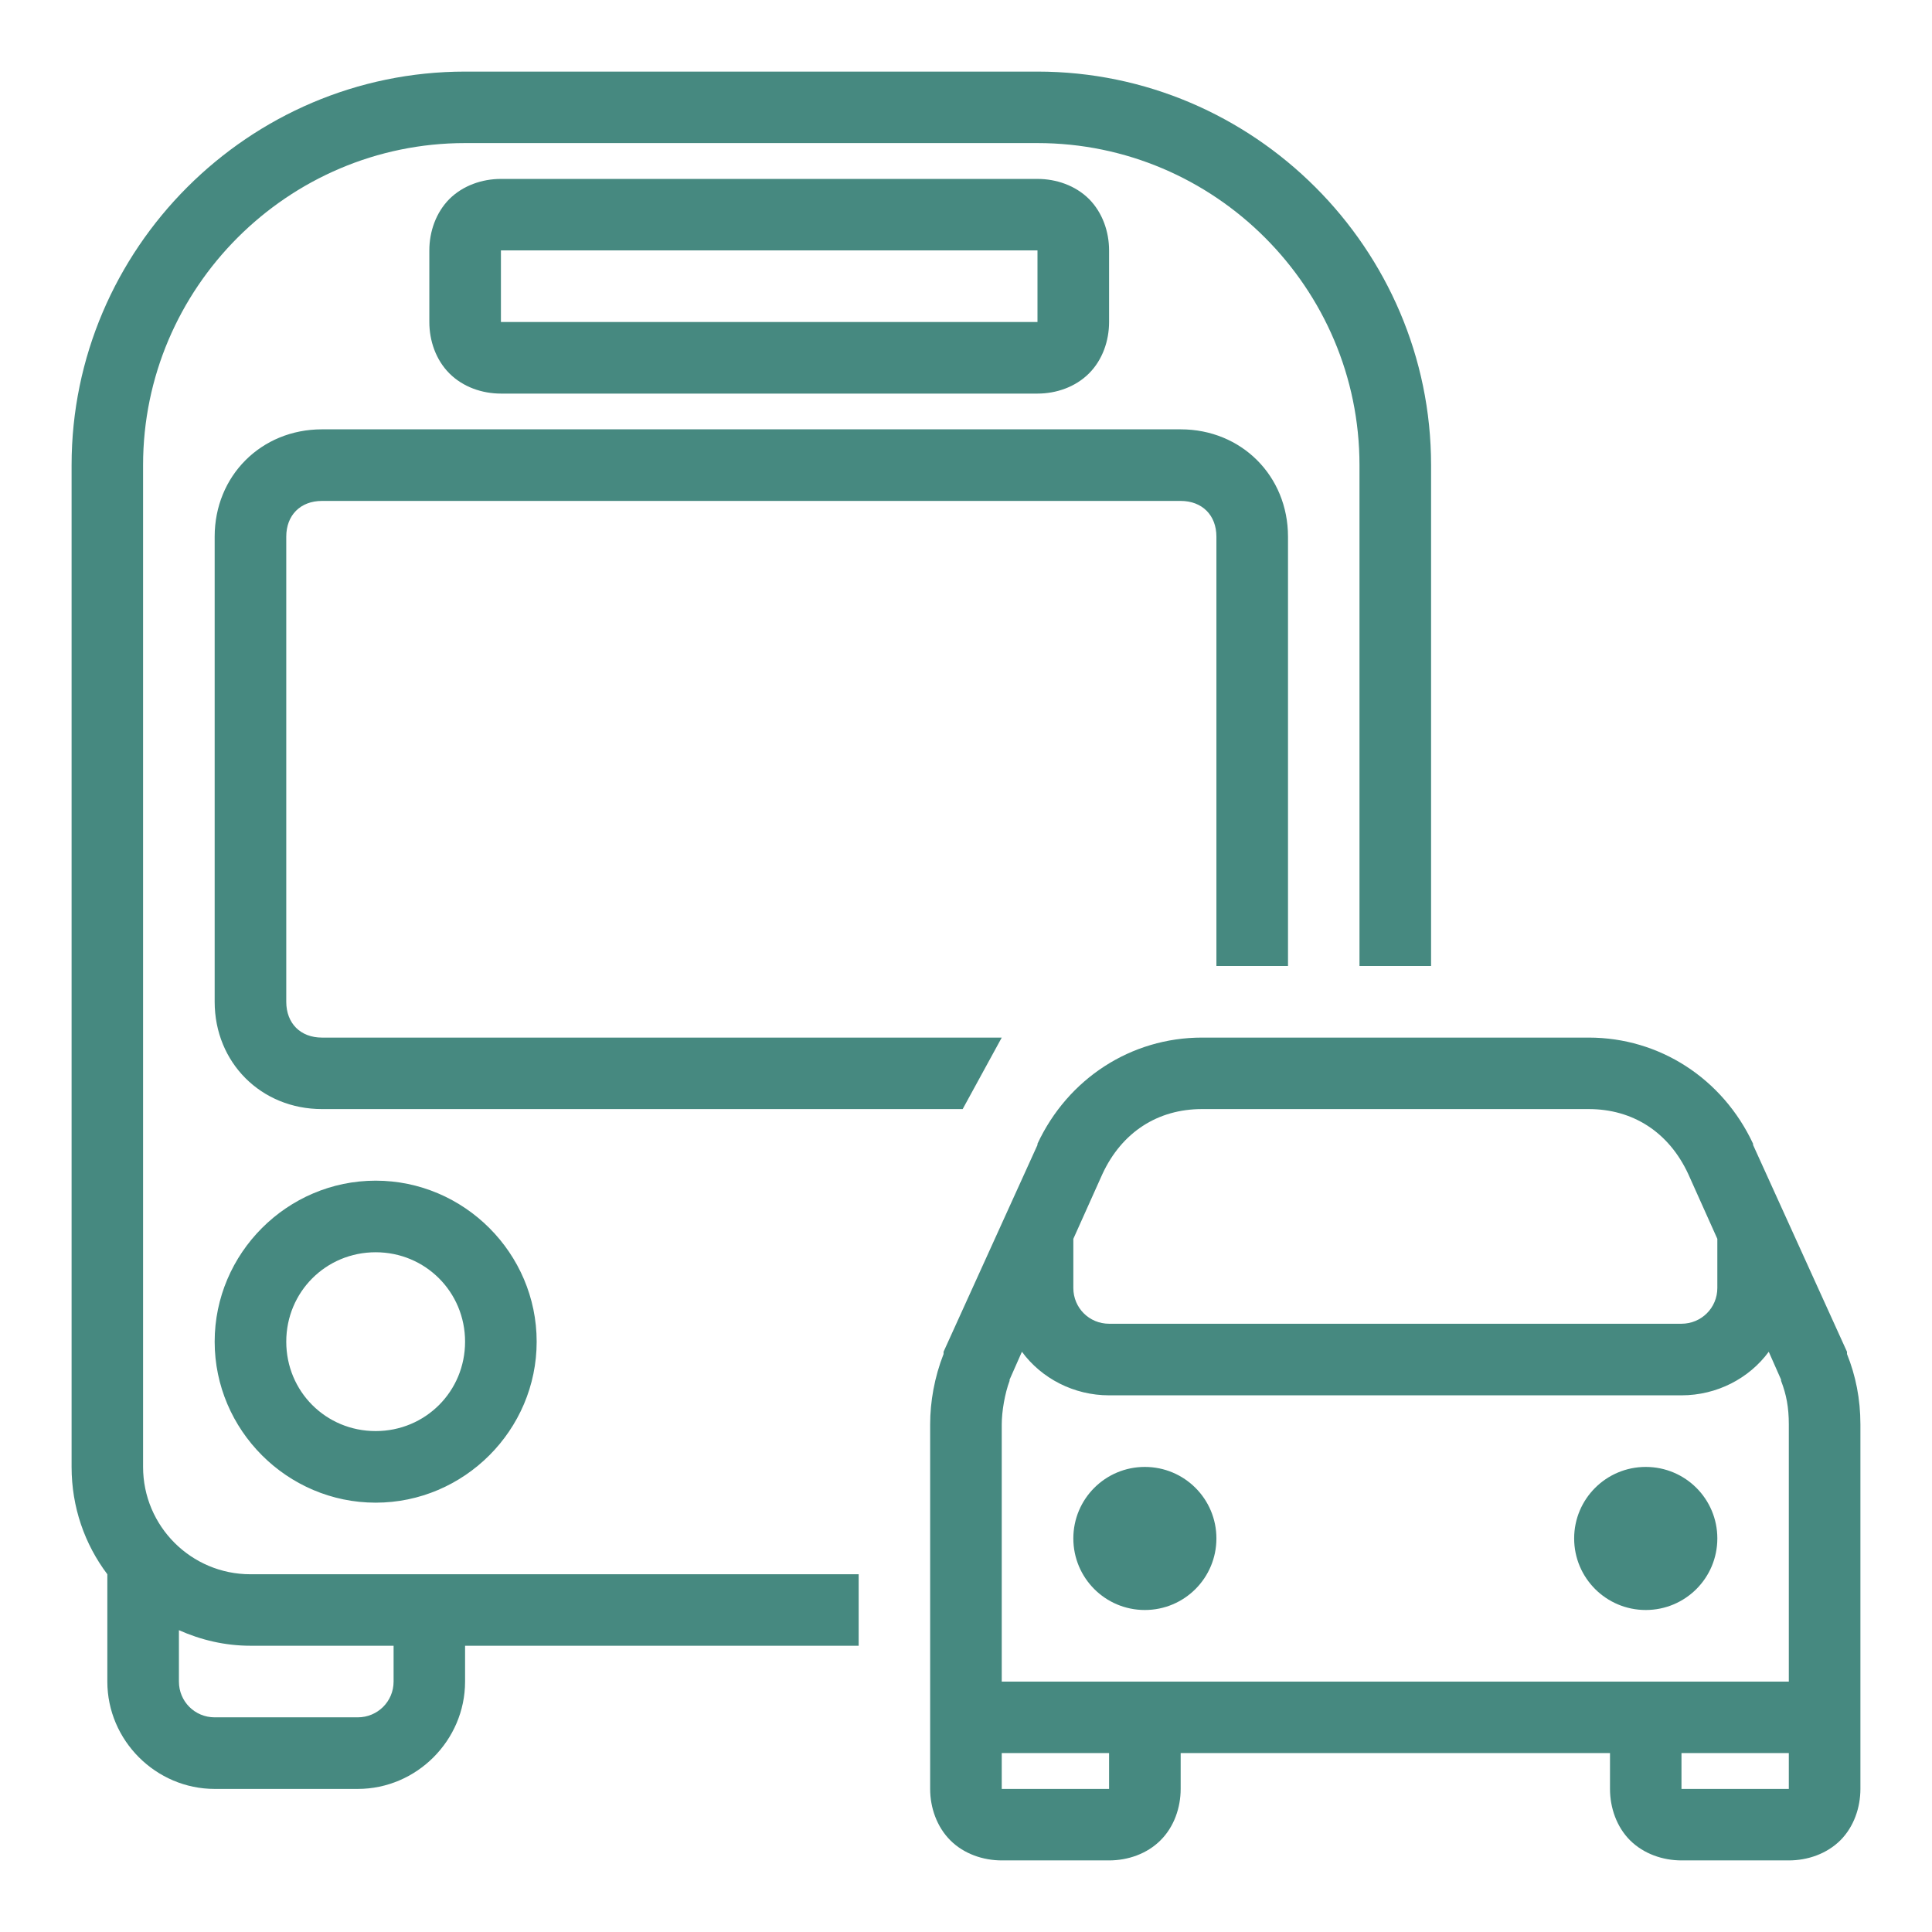 <svg width="18" height="18" viewBox="0 0 18 18" fill="none" xmlns="http://www.w3.org/2000/svg">
<path d="M4.333 0.667C2.318 0.667 0.667 2.318 0.667 4.333V13.667C0.667 14.042 0.789 14.387 1 14.667V15.667C1 16.215 1.452 16.667 2 16.667H3.333C3.881 16.667 4.333 16.215 4.333 15.667V15.333H8V14.667H2.333C1.781 14.667 1.333 14.219 1.333 13.667V4.333C1.333 2.682 2.682 1.333 4.333 1.333H9.666C11.318 1.333 12.666 2.682 12.666 4.333V9H13.333V4.333C13.333 2.318 11.682 0.667 9.666 0.667H4.333ZM4.667 1.667C4.492 1.667 4.314 1.728 4.187 1.854C4.061 1.981 4 2.159 4 2.333V3C4 3.175 4.061 3.353 4.187 3.479C4.314 3.606 4.492 3.667 4.667 3.667H9.666C9.841 3.667 10.019 3.606 10.146 3.479C10.272 3.353 10.333 3.175 10.333 3V2.333C10.333 2.159 10.272 1.981 10.146 1.854C10.019 1.728 9.841 1.667 9.666 1.667H4.667ZM4.667 2.333H9.666V3H4.667V2.333ZM3 4C2.433 4 2 4.434 2 5V9.333C2 9.9 2.433 10.333 3 10.333H8.969L9.333 9.667H3C2.799 9.667 2.667 9.534 2.667 9.333V5C2.667 4.8 2.799 4.667 3 4.667H11C11.2 4.667 11.333 4.8 11.333 5V9H12V5C12 4.434 11.566 4 11 4H3ZM11.198 9.667C10.539 9.667 9.95 10.048 9.666 10.656V10.667L8.791 12.594V12.615C8.706 12.831 8.666 13.06 8.666 13.271V16.667C8.666 16.841 8.728 17.02 8.854 17.146C8.98 17.272 9.159 17.333 9.333 17.333H10.333C10.508 17.333 10.686 17.272 10.812 17.146C10.939 17.02 11 16.841 11 16.667V16.333H15V16.667C15 16.841 15.061 17.02 15.187 17.146C15.314 17.272 15.492 17.333 15.666 17.333H16.666C16.841 17.333 17.019 17.272 17.146 17.146C17.272 17.02 17.333 16.841 17.333 16.667V13.271C17.333 13.034 17.289 12.816 17.208 12.615V12.594L16.333 10.667V10.656C16.049 10.048 15.461 9.667 14.802 9.667H11.198ZM11.198 10.333H14.802C15.211 10.333 15.547 10.546 15.729 10.938L16 11.542V12C16 12.185 15.851 12.333 15.666 12.333H10.333C10.148 12.333 10 12.185 10 12V11.542L10.271 10.938C10.453 10.546 10.789 10.333 11.198 10.333ZM3.5 11C2.676 11 2 11.676 2 12.5C2 13.324 2.676 14 3.5 14C4.324 14 5 13.324 5 12.5C5 11.676 4.324 11 3.5 11ZM3.5 11.667C3.963 11.667 4.333 12.037 4.333 12.5C4.333 12.964 3.963 13.333 3.5 13.333C3.036 13.333 2.667 12.964 2.667 12.5C2.667 12.037 3.036 11.667 3.5 11.667ZM9.521 12.594C9.703 12.842 10.004 13 10.333 13H15.666C15.996 13 16.297 12.842 16.479 12.594L16.594 12.854C16.595 12.857 16.592 12.862 16.594 12.865C16.643 12.992 16.666 13.112 16.666 13.271V15.667H9.333V13.271C9.333 13.151 9.362 12.981 9.406 12.865C9.407 12.862 9.405 12.857 9.406 12.854L9.521 12.594ZM10.666 13.667C10.298 13.667 10 13.965 10 14.333C10 14.702 10.298 15 10.666 15C11.035 15 11.333 14.702 11.333 14.333C11.333 13.965 11.035 13.667 10.666 13.667ZM15.333 13.667C14.965 13.667 14.666 13.965 14.666 14.333C14.666 14.702 14.965 15 15.333 15C15.702 15 16 14.702 16 14.333C16 13.965 15.702 13.667 15.333 13.667ZM1.667 15.188C1.871 15.279 2.096 15.333 2.333 15.333H3.667V15.667C3.667 15.852 3.518 16 3.333 16H2C1.815 16 1.667 15.852 1.667 15.667V15.188ZM9.333 16.333H10.333V16.667H9.333V16.333ZM15.666 16.333H16.666V16.667H15.666V16.333Z" fill="#468980"/>
</svg>
